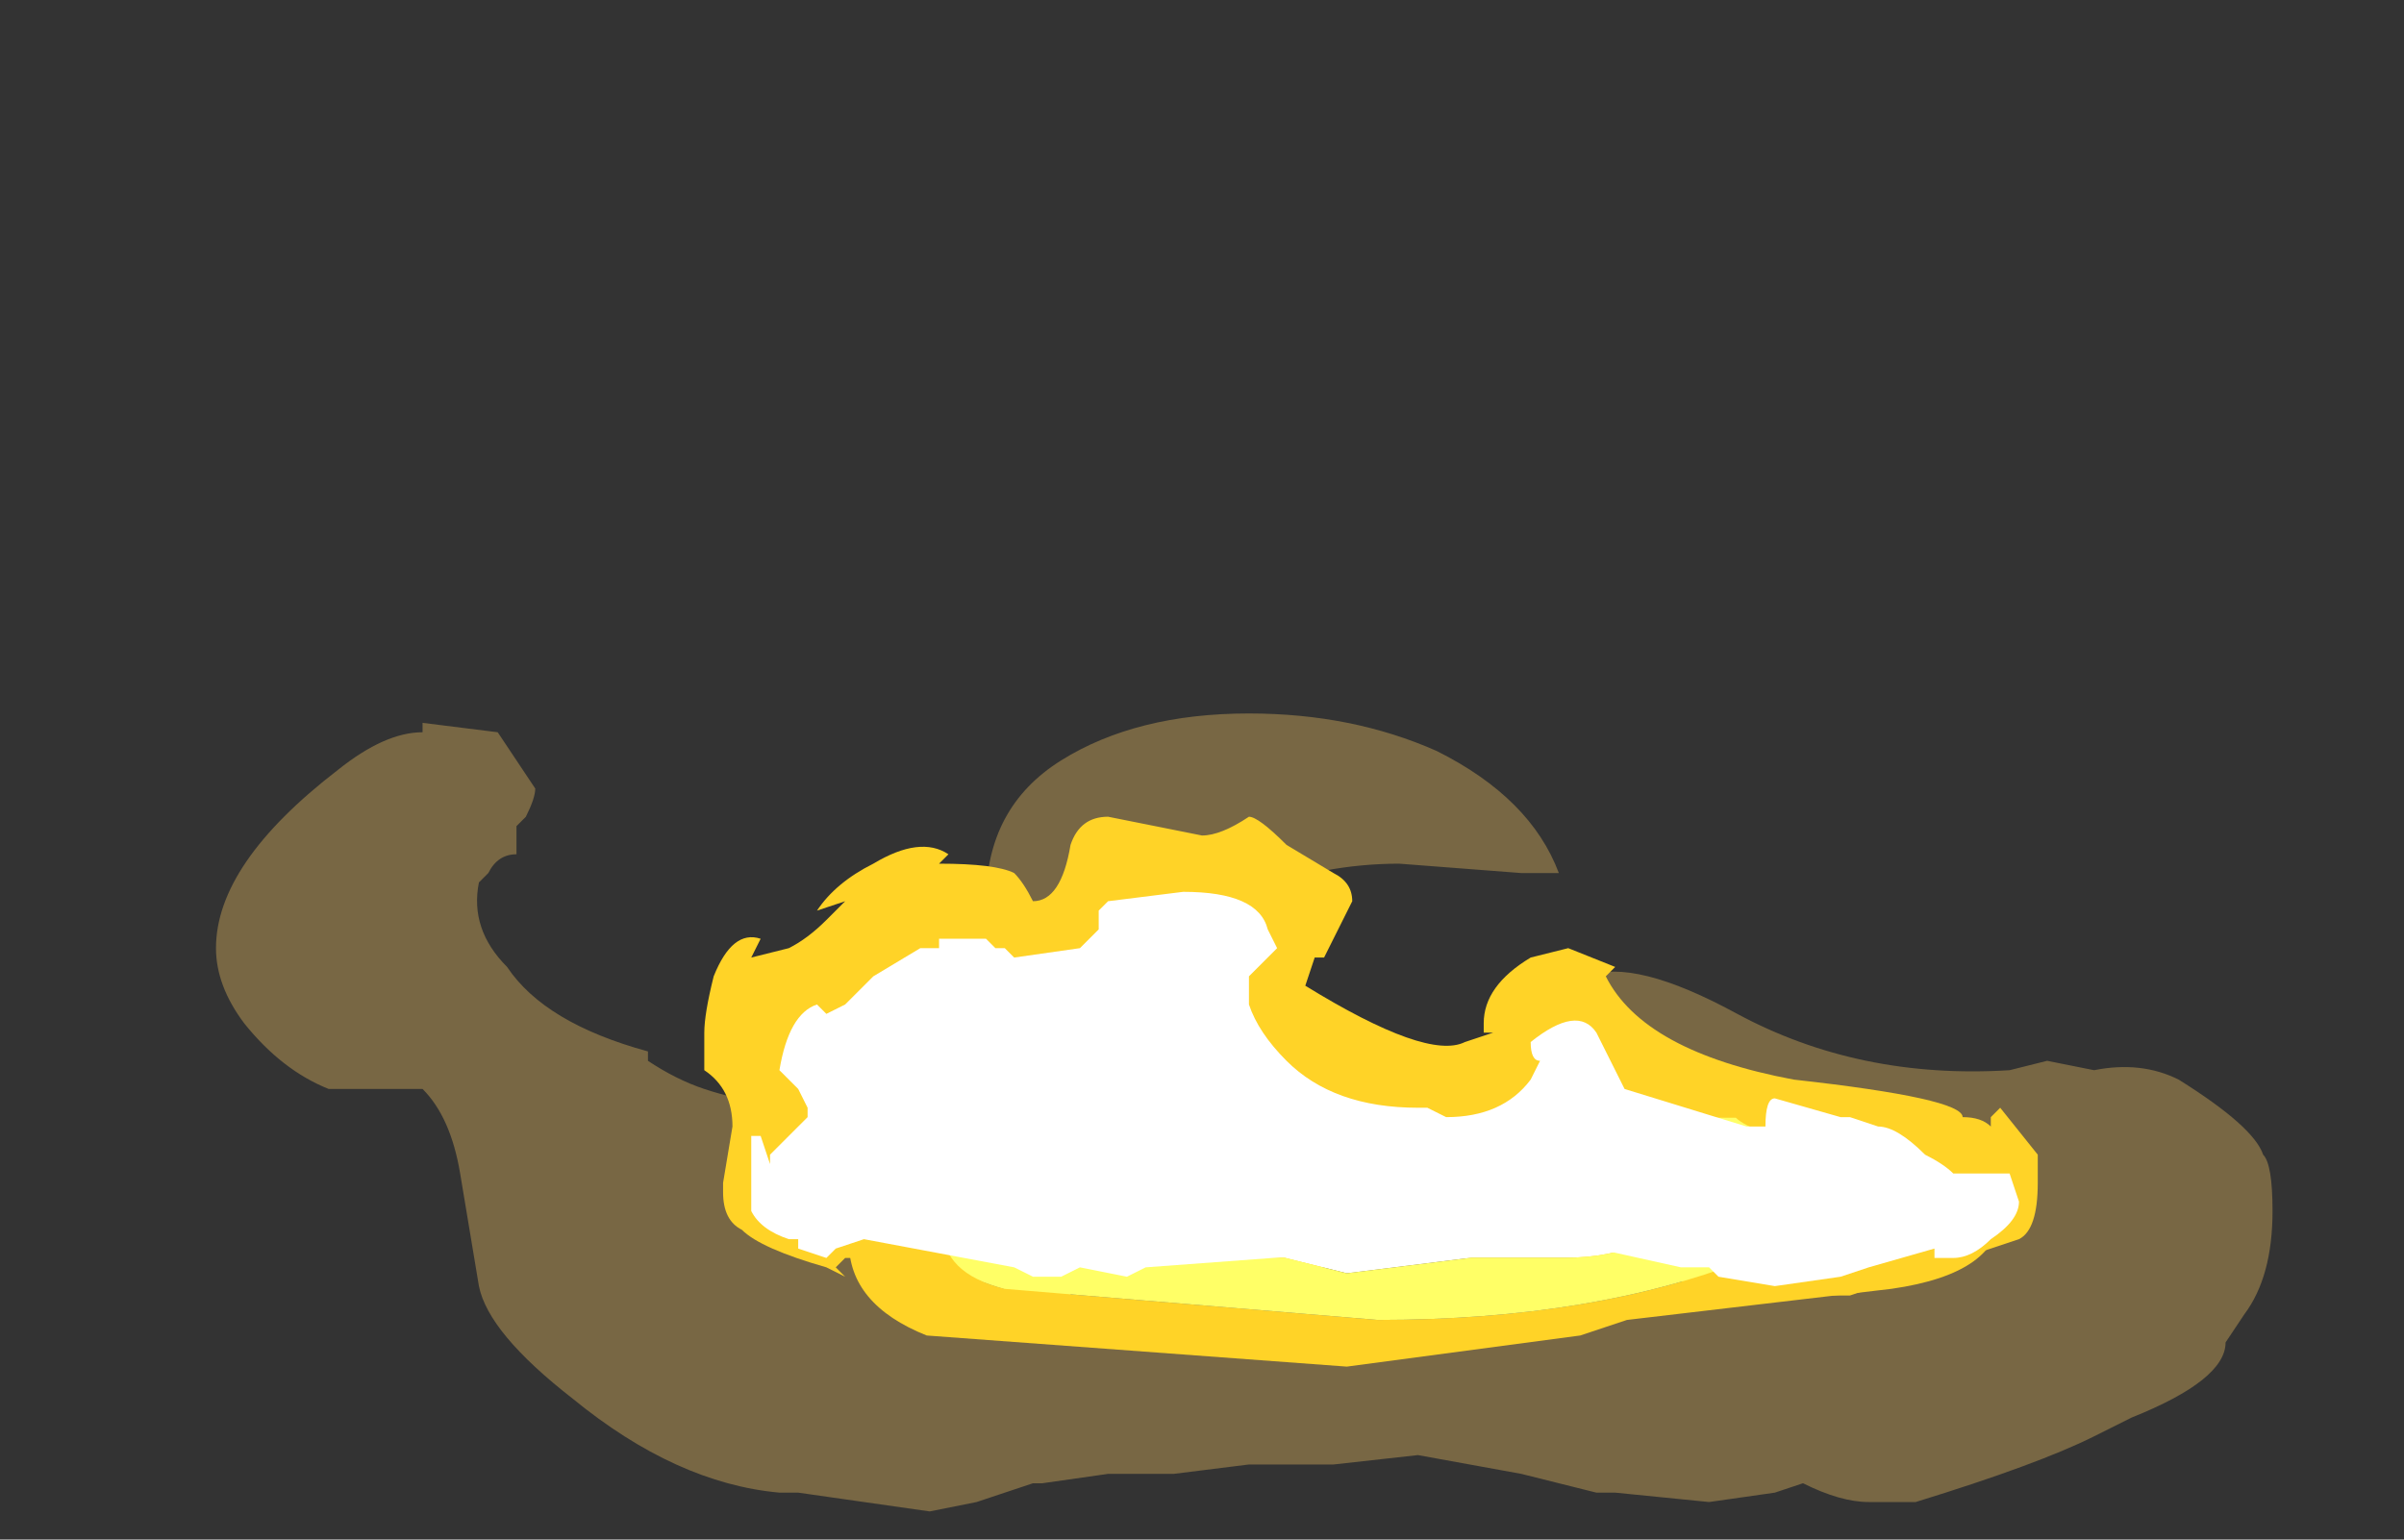 <?xml version="1.0" encoding="UTF-8" standalone="no"?>
<svg xmlns:ffdec="https://www.free-decompiler.com/flash" xmlns:xlink="http://www.w3.org/1999/xlink" ffdec:objectType="frame" height="57.4px" width="89.6px" xmlns="http://www.w3.org/2000/svg">
  <rect width="100%" height="100%" fill="#333333" stroke="none"/>
  <g transform="matrix(1.0, 0.0, 0.0, 1.0, 50.4, 40.25)">
    <use ffdec:characterId="4942" height="4.25" transform="matrix(7.0, 0.0, 0.0, 7.0, -42.35, -13.65)" width="10.95" xlink:href="#shape0"/>
    <use ffdec:characterId="4945" height="2.55" transform="matrix(7.0, 0.0, 0.0, 7.0, -24.15, -9.8)" width="7.1" xlink:href="#shape1"/>
    <use ffdec:characterId="4714" height="6.3" transform="matrix(-1.657, 0.0, 0.0, 1.657, 24.156, 0.262)" width="25.9" xlink:href="#sprite0"/>
    <use ffdec:characterId="4946" height="2.1" transform="matrix(7.0, 0.0, 0.0, 7.0, -22.4, -7.0)" width="6.75" xlink:href="#shape3"/>
  </g>
  <defs>
    <g id="shape0" transform="matrix(1.0, 0.0, 0.0, 1.0, 6.05, 1.95)">
      <path d="M1.1 -1.1 L0.9 -1.1 0.25 -1.15 Q-0.15 -1.15 -0.55 -1.0 -0.85 -0.85 -0.95 -0.8 L-1.05 -0.5 Q-1.2 -0.25 -1.35 -0.25 -1.65 -0.25 -1.95 -0.95 -1.95 -1.45 -1.55 -1.7 -1.15 -1.95 -0.55 -1.95 0.0 -1.95 0.45 -1.75 0.95 -1.5 1.1 -1.1 M1.3 -0.35 L1.25 -0.55 Q1.5 -0.65 2.05 -0.35 2.7 0.0 3.5 -0.05 L3.7 -0.1 3.95 -0.05 Q4.2 -0.1 4.4 0.0 4.8 0.25 4.85 0.4 4.9 0.45 4.9 0.7 4.9 1.05 4.75 1.25 L4.65 1.4 Q4.65 1.6 4.15 1.8 L3.95 1.9 Q3.65 2.05 3.0 2.25 L2.75 2.25 Q2.6 2.25 2.4 2.15 L2.25 2.2 1.9 2.25 1.4 2.2 1.3 2.2 0.9 2.1 0.35 2.0 -0.1 2.05 -0.55 2.05 -0.95 2.1 -1.3 2.1 -1.65 2.15 -1.7 2.15 -2.0 2.25 -2.25 2.3 -2.95 2.2 -3.05 2.2 Q-3.6 2.15 -4.15 1.7 -4.6 1.35 -4.65 1.1 L-4.75 0.5 Q-4.8 0.2 -4.95 0.05 L-5.45 0.05 Q-5.7 -0.05 -5.9 -0.3 -6.05 -0.5 -6.05 -0.7 -6.05 -1.15 -5.4 -1.65 -5.15 -1.85 -4.95 -1.85 L-4.95 -1.9 -4.55 -1.85 -4.35 -1.55 Q-4.35 -1.5 -4.4 -1.4 L-4.45 -1.35 -4.45 -1.2 Q-4.55 -1.2 -4.6 -1.1 L-4.65 -1.05 Q-4.7 -0.8 -4.5 -0.6 -4.3 -0.3 -3.75 -0.15 L-3.75 -0.1 Q-3.6 0.0 -3.45 0.05 -3.15 0.15 -2.6 0.2 L-2.15 0.2 -2.1 0.15 -1.9 0.15 -2.05 0.25 -2.0 0.25 -1.35 0.0 -0.75 -0.2 -0.7 -0.1 -0.7 -0.05 0.65 -0.15 Q1.0 -0.2 1.3 -0.35 M-0.7 -0.05 L-0.7 -0.05" fill="#ffcc66" fill-opacity="0.337" fill-rule="evenodd" stroke="none"/>
    </g>
    <g id="shape1" transform="matrix(1.0, 0.0, 0.0, 1.0, 3.45, 1.4)">
      <path d="M0.7 -0.3 Q0.7 -0.5 0.95 -0.65 L1.15 -0.7 1.4 -0.6 1.35 -0.55 Q1.55 -0.15 2.35 0.0 3.25 0.1 3.25 0.2 3.35 0.2 3.4 0.25 L3.4 0.2 3.45 0.15 3.65 0.4 3.65 0.55 Q3.65 0.8 3.55 0.85 L2.65 1.15 2.2 1.15 1.8 1.1 1.65 1.0 1.4 0.95 0.1 0.95 0.0 1.0 -0.15 1.0 -0.8 1.05 Q-0.95 1.05 -1.05 1.1 L-1.5 1.1 -1.5 1.15 -1.75 1.15 -2.35 0.95 -2.7 0.95 -2.75 1.0 -2.7 1.05 -2.8 1.0 Q-3.15 0.9 -3.25 0.8 -3.35 0.75 -3.35 0.6 L-3.35 0.55 -3.3 0.25 Q-3.3 0.05 -3.45 -0.05 L-3.45 -0.25 Q-3.45 -0.35 -3.4 -0.55 -3.3 -0.8 -3.15 -0.75 L-3.2 -0.65 -3.0 -0.7 Q-2.9 -0.75 -2.8 -0.85 L-2.7 -0.95 -2.85 -0.9 Q-2.75 -1.05 -2.55 -1.15 -2.3 -1.3 -2.15 -1.2 L-2.2 -1.15 Q-1.9 -1.15 -1.8 -1.1 -1.75 -1.05 -1.7 -0.95 -1.55 -0.95 -1.5 -1.25 -1.45 -1.4 -1.3 -1.4 L-0.8 -1.3 Q-0.7 -1.3 -0.55 -1.4 -0.5 -1.4 -0.35 -1.25 L-0.1 -1.1 Q0.0 -1.05 0.0 -0.95 L-0.15 -0.65 -0.2 -0.65 -0.25 -0.5 Q0.4 -0.1 0.6 -0.2 L0.75 -0.25 0.7 -0.25 0.7 -0.3 M-2.1 1.0 L-2.1 1.0" fill="#ffd327" fill-rule="evenodd" stroke="none"/>
    </g>
    <g id="sprite0" transform="matrix(1.0, 0.0, 0.0, 1.0, 12.95, 6.3)">
      <use ffdec:characterId="4713" height="0.9" transform="matrix(7.0, 0.0, 0.0, 7.0, -12.95, -6.3)" width="3.7" xlink:href="#shape2"/>
    </g>
    <g id="shape2" transform="matrix(1.0, 0.0, 0.0, 1.0, 1.85, 0.9)">
      <path d="M0.25 -0.3 L-0.15 -0.35 -0.45 -0.35 Q-0.6 -0.35 -0.7 -0.4 L-1.15 -0.45 -1.25 -0.55 Q-1.25 -0.7 -0.75 -0.65 -0.55 -0.8 -0.05 -0.75 L0.55 -0.6 0.9 -0.7 Q1.05 -0.7 1.1 -0.6 1.2 -0.55 1.3 -0.5 L1.3 -0.45 Q1.1 -0.3 0.55 -0.35 L0.45 -0.35 0.25 -0.3" fill="#ffffff" fill-rule="evenodd" stroke="none"/>
      <path d="M0.15 -0.15 L1.35 -0.25 Q1.55 -0.3 1.55 -0.45 1.55 -0.7 0.75 -0.75 L-0.1 -0.8 -1.0 -0.8 Q-1.05 -0.75 -1.3 -0.7 L-1.4 -0.65 Q-1.55 -0.65 -1.55 -0.55 -1.55 -0.45 -1.45 -0.4 -1.3 -0.35 -1.05 -0.35 -0.55 -0.15 0.15 -0.15 M1.85 -0.4 Q1.85 -0.2 1.6 -0.1 L0.25 0.0 -0.5 -0.1 -0.65 -0.15 -1.5 -0.25 Q-1.85 -0.3 -1.85 -0.5 -1.85 -0.6 -1.7 -0.65 -1.7 -0.7 -1.55 -0.75 L-1.35 -0.75 -1.0 -0.85 -0.8 -0.85 -0.6 -0.9 Q0.95 -0.9 1.5 -0.75 1.85 -0.65 1.85 -0.4" fill="#ffd327" fill-rule="evenodd" stroke="none"/>
      <path d="M0.15 -0.15 Q-0.55 -0.15 -1.05 -0.35 -1.3 -0.35 -1.45 -0.4 -1.55 -0.45 -1.55 -0.55 -1.55 -0.65 -1.4 -0.65 L-1.3 -0.7 Q-1.05 -0.75 -1.0 -0.8 L-0.1 -0.8 0.75 -0.75 Q1.55 -0.7 1.55 -0.45 1.55 -0.3 1.35 -0.25 L0.15 -0.15 M0.25 -0.3 L0.45 -0.35 0.55 -0.35 Q1.1 -0.3 1.3 -0.45 L1.3 -0.5 Q1.2 -0.55 1.1 -0.6 1.05 -0.7 0.9 -0.7 L0.55 -0.6 -0.05 -0.75 Q-0.55 -0.8 -0.75 -0.65 -1.25 -0.7 -1.25 -0.55 L-1.15 -0.45 -0.7 -0.4 Q-0.6 -0.35 -0.45 -0.35 L-0.15 -0.35 0.25 -0.3" fill="#ffff66" fill-rule="evenodd" stroke="none"/>
    </g>
    <g id="shape3" transform="matrix(1.0, 0.0, 0.0, 1.0, 3.2, 1.0)">
      <path d="M0.95 -0.2 Q1.2 -0.4 1.3 -0.25 L1.45 0.05 2.1 0.25 2.2 0.25 Q2.2 0.1 2.25 0.1 L2.6 0.2 2.65 0.2 2.8 0.25 Q2.9 0.25 3.05 0.4 3.15 0.45 3.2 0.5 L3.5 0.5 3.55 0.65 Q3.55 0.75 3.4 0.85 3.3 0.95 3.2 0.95 L3.1 0.95 3.1 0.9 2.75 1.0 2.6 1.05 2.25 1.1 1.95 1.05 1.9 1.0 1.75 1.0 1.3 0.9 0.25 0.9 -1.1 1.0 -1.2 1.05 -1.45 1.0 -1.55 1.05 -1.7 1.05 -1.8 1.0 -2.6 0.85 -2.75 0.9 -2.8 0.95 -2.95 0.9 -2.95 0.85 -3.0 0.85 Q-3.15 0.8 -3.2 0.7 L-3.2 0.3 -3.15 0.3 -3.1 0.45 -3.1 0.4 -2.9 0.2 -2.9 0.15 -2.95 0.05 -3.05 -0.05 Q-3.0 -0.35 -2.85 -0.4 L-2.8 -0.35 -2.7 -0.4 -2.55 -0.55 -2.3 -0.7 -2.2 -0.7 -2.2 -0.75 -1.95 -0.75 -1.9 -0.7 -1.85 -0.7 -1.8 -0.65 -1.45 -0.7 -1.35 -0.8 -1.35 -0.9 -1.3 -0.95 -0.9 -1.0 Q-0.5 -1.0 -0.45 -0.8 L-0.4 -0.7 -0.55 -0.55 -0.55 -0.4 Q-0.5 -0.25 -0.35 -0.1 -0.1 0.15 0.35 0.15 L0.4 0.15 0.5 0.2 Q0.8 0.2 0.95 0.0 L1.0 -0.1 Q0.95 -0.1 0.95 -0.2" fill="#ffffff" fill-rule="evenodd" stroke="none"/>
    </g>
  </defs>
</svg>
